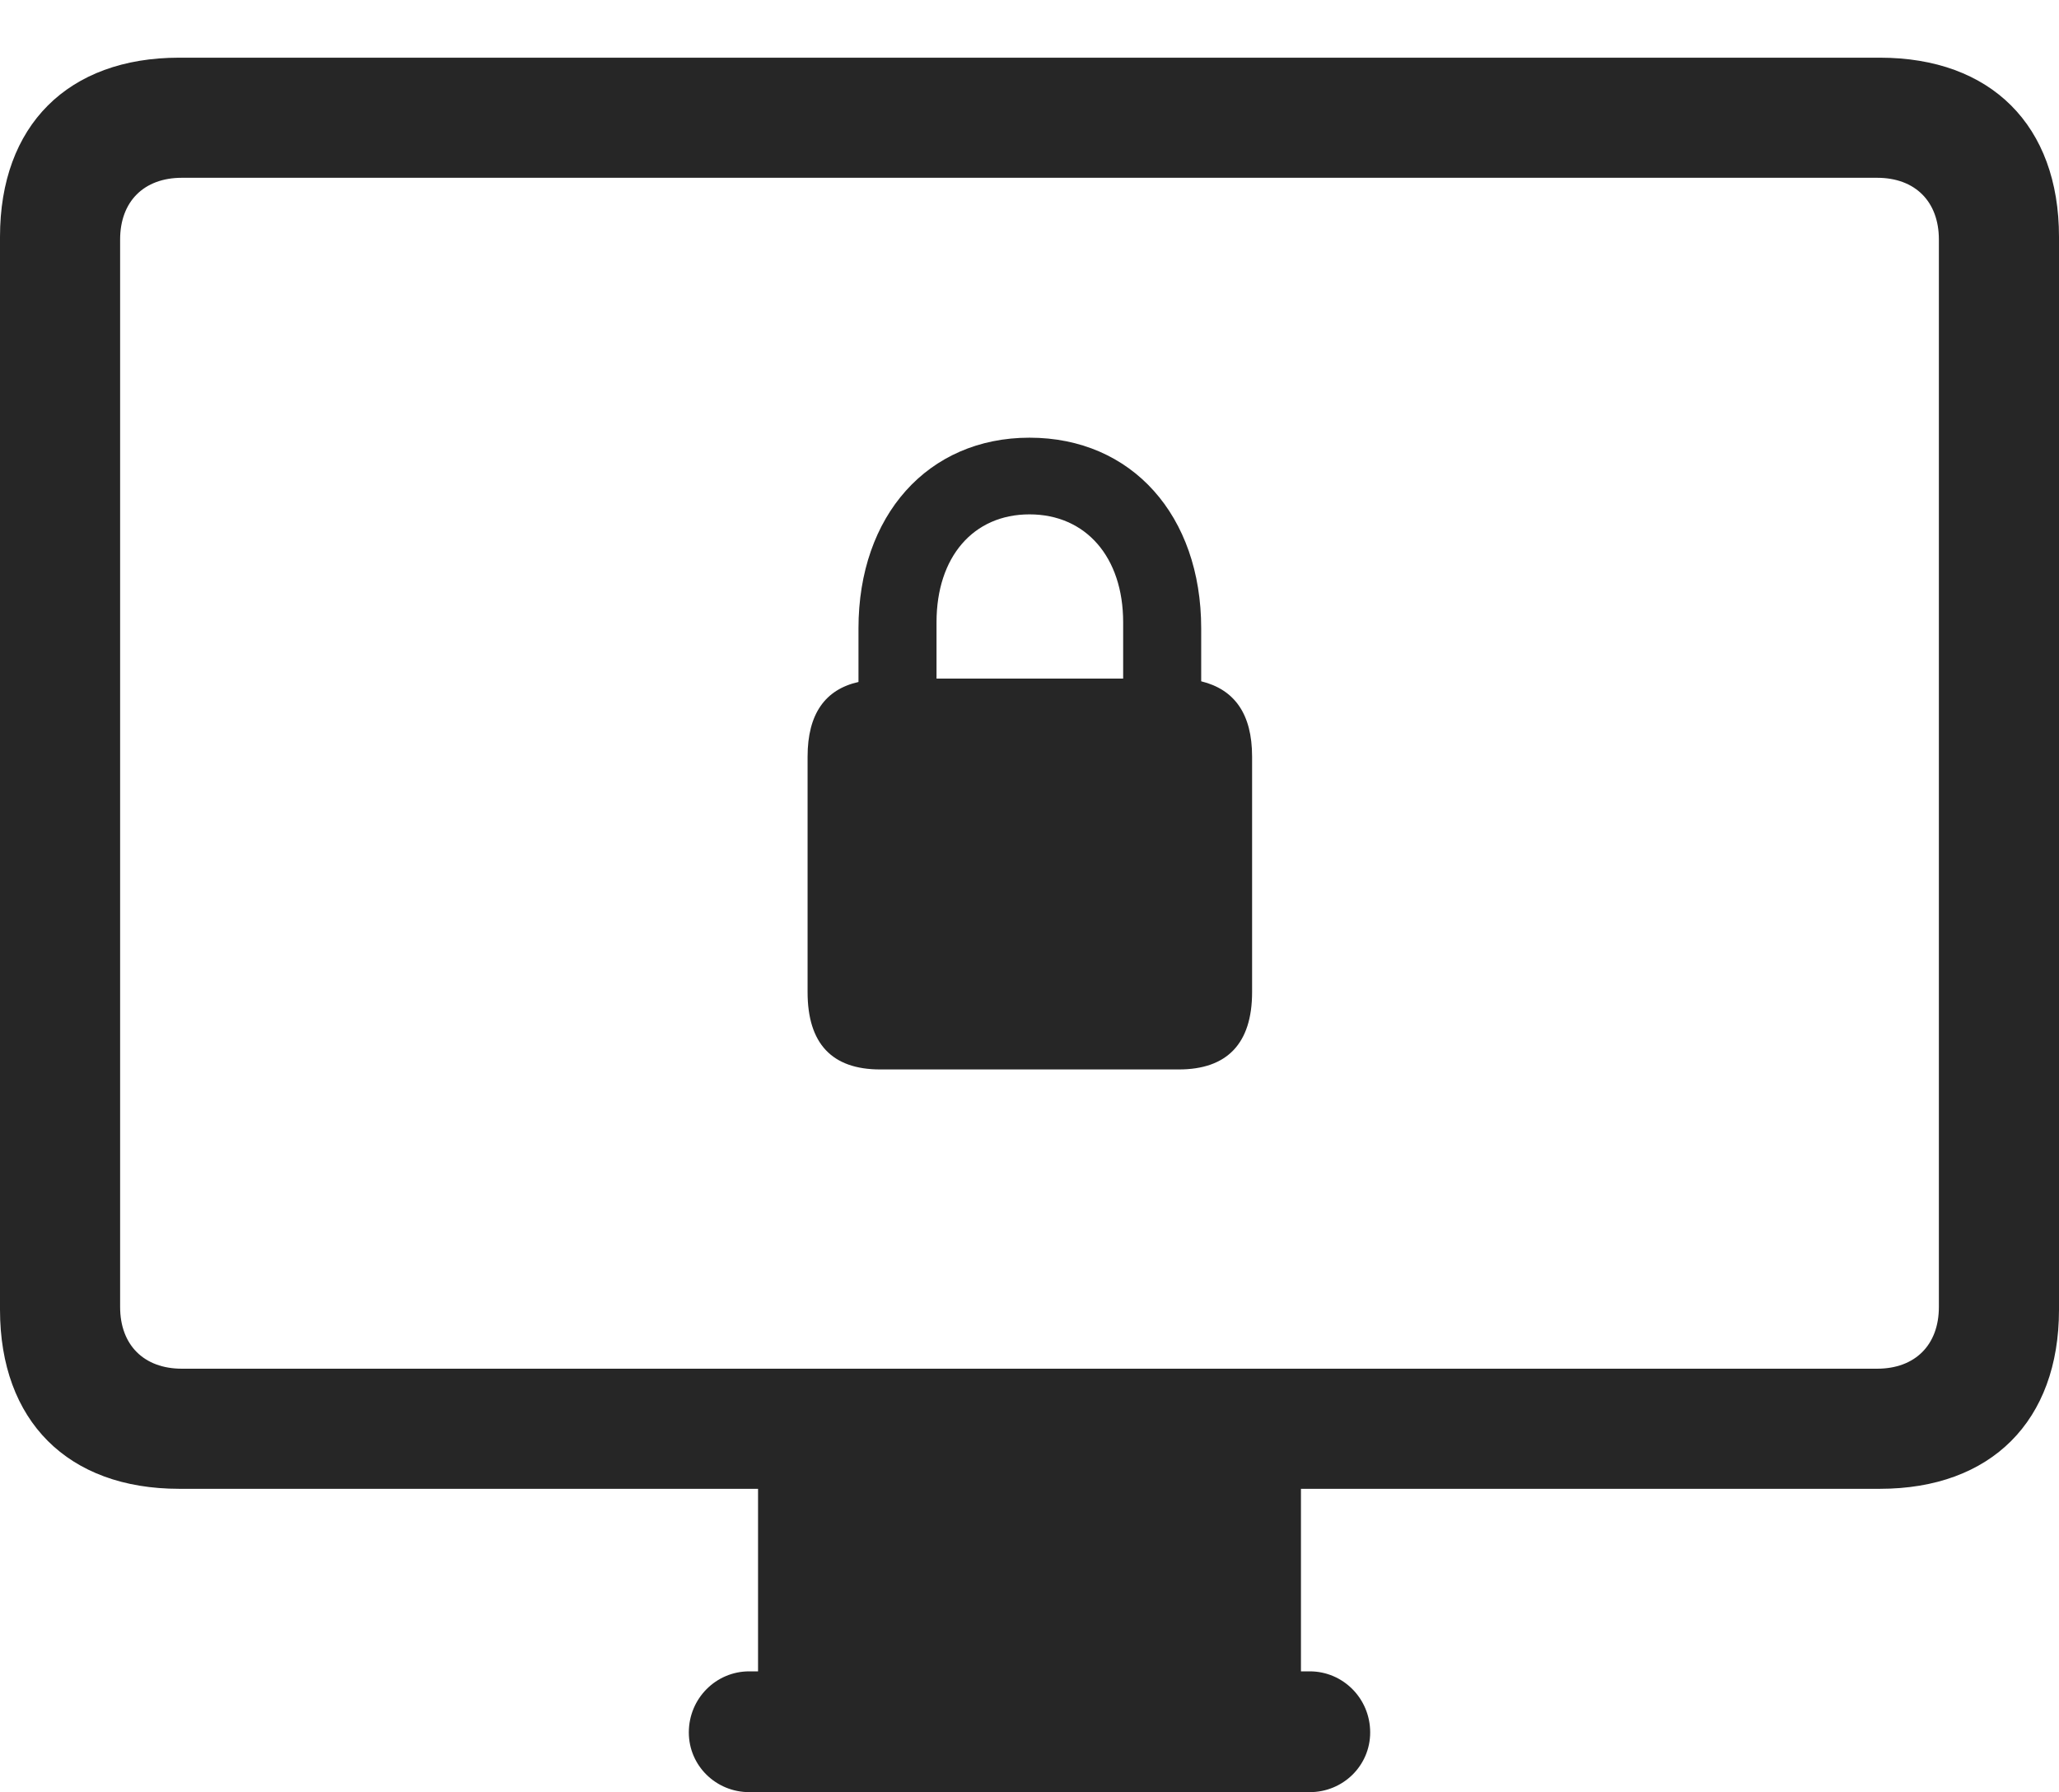 <?xml version="1.0" encoding="UTF-8"?>
<!--Generator: Apple Native CoreSVG 326-->
<!DOCTYPE svg
PUBLIC "-//W3C//DTD SVG 1.1//EN"
       "http://www.w3.org/Graphics/SVG/1.1/DTD/svg11.dtd">
<svg version="1.1" xmlns="http://www.w3.org/2000/svg" xmlns:xlink="http://www.w3.org/1999/xlink" viewBox="0 0 758.5 660.25">
 <g>
  <rect height="660.25" opacity="0" width="758.5" x="0" y="0"/>
  <path d="M66 548.5L692.5 548.5C733.5 548.5 758.5 523.5 758.5 482.5L758.5 87.25C758.5 46.25 733.5 21.25 692.5 21.25L66 21.25C25 21.25 0 46.25 0 87.25L0 482.5C0 523.5 25 548.5 66 548.5ZM67 504.25C53 504.25 44.25 495.5 44.25 481.5L44.25 88.25C44.25 74.25 53 65.5 67 65.5L691.5 65.5C705.5 65.5 714.25 74.25 714.25 88.25L714.25 481.5C714.25 495.5 705.5 504.25 691.5 504.25ZM279.25 628.25L479.25 628.25L479.25 544.5L279.25 544.5ZM276 660.25L482.5 660.25C494.75 660.25 504.75 650.5 504.75 638.25C504.75 625.75 494.75 615.75 482.5 615.75L276 615.75C263.75 615.75 253.75 625.75 253.75 638.25C253.75 650.5 263.75 660.25 276 660.25Z" fill="black" fill-opacity="0.85"/>
  <path d="M324.25 394L434.25 394C452 394 461.25 384.5 461.25 365.5L461.25 278.75C461.25 263 454.75 254 442.5 251L442.5 231.5C442.5 190 417 161.25 379.25 161.25C341.75 161.25 316.25 190 316.25 231.5L316.25 251.25C304 254 297.5 263 297.5 278.75L297.5 365.5C297.5 384.5 306.5 394 324.25 394ZM345 250L345 229.25C345 205.25 358.5 189.5 379.25 189.5C400 189.5 413.75 205.25 413.75 229.25L413.75 250Z" fill="black" fill-opacity="0.85"/>
 </g>
</svg>
